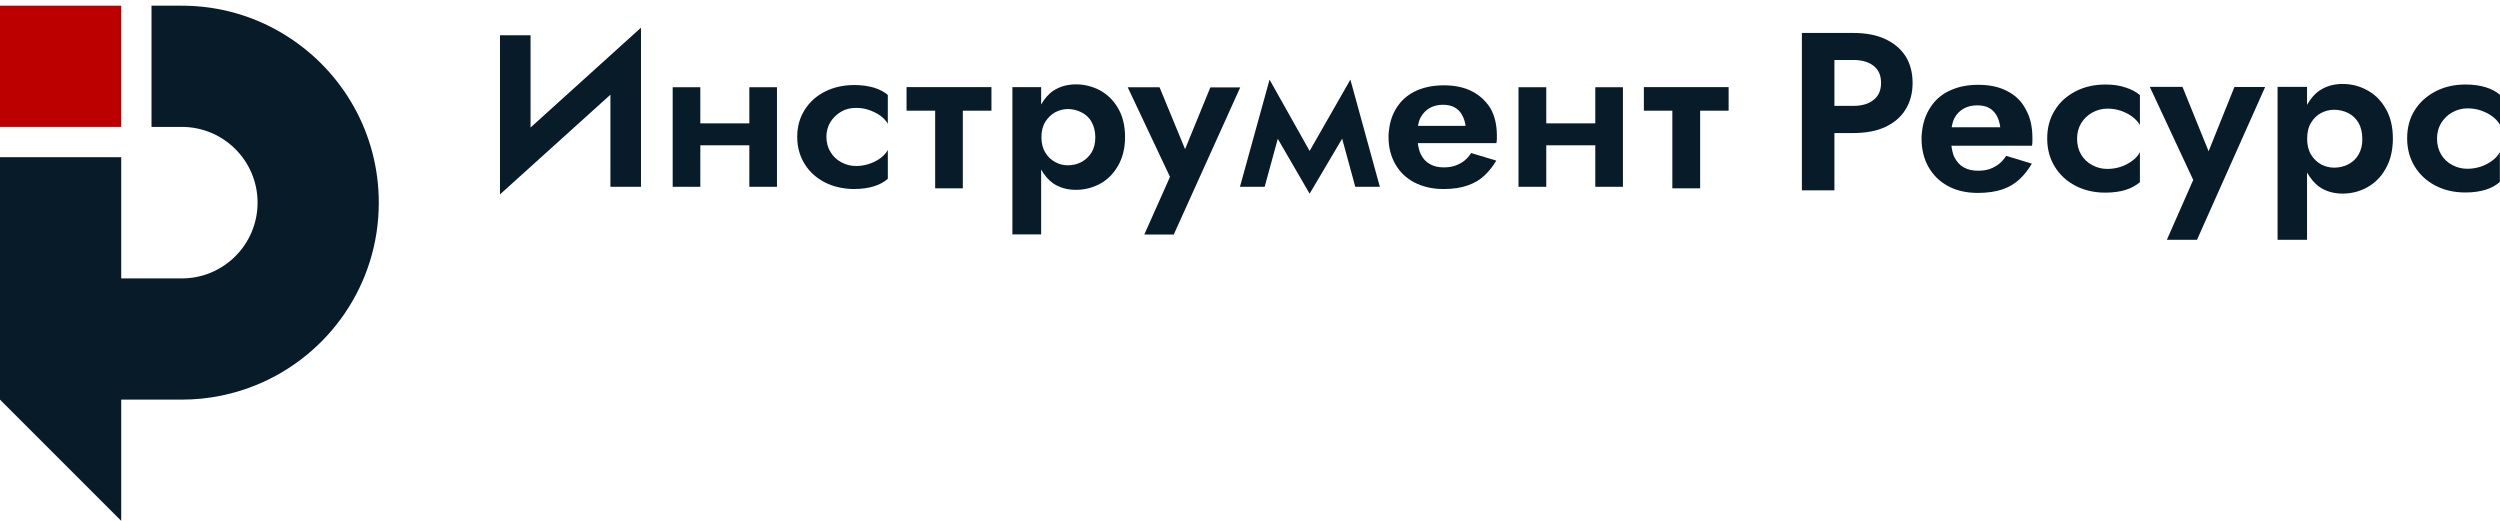 <svg width="192" height="40" viewBox="0 0 192 40" fill="none" xmlns="http://www.w3.org/2000/svg">
<path d="M9.309 0.437H0V9.746H9.309V0.437Z" fill="#BC0000"/>
<path d="M29.091 15.564C29.091 21.859 25.251 27.247 19.782 29.527C17.99 30.272 16.023 30.691 13.964 30.691H9.309V40L0 30.691V12.073H9.309V21.382H13.964C17.175 21.382 19.782 18.775 19.782 15.564C19.782 12.352 17.175 9.746 13.964 9.746H11.636V0.437H13.964C16.966 0.437 19.758 1.309 22.109 2.822C26.31 5.51 29.091 10.211 29.091 15.564Z" fill="#071C28"/>
<path d="M144.775 2.996C144.099 2.678 143.274 2.53 142.31 2.53H140.873H140.766C140.294 2.53 138.385 2.53 138.385 2.53V14.615H140.883V10.218H142.32C143.274 10.218 144.111 10.071 144.786 9.753C145.462 9.435 145.987 9.001 146.34 8.418C146.705 7.835 146.887 7.158 146.887 6.363C146.887 5.579 146.705 4.881 146.34 4.308C145.976 3.747 145.451 3.303 144.775 2.996ZM143.885 7.677C143.499 7.984 142.985 8.132 142.32 8.132H140.883V4.606H142.32C142.985 4.606 143.511 4.754 143.885 5.051C144.272 5.347 144.465 5.781 144.465 6.364C144.465 6.947 144.272 7.38 143.885 7.677Z" fill="#071C28"/>
<path d="M154.18 7.011C153.558 6.672 152.808 6.513 151.928 6.513C151.124 6.513 150.427 6.65 149.816 6.926C149.205 7.191 148.722 7.582 148.369 8.08C148.004 8.578 147.768 9.149 147.651 9.807C147.63 9.934 147.618 10.072 147.597 10.22C147.576 10.357 147.576 10.496 147.576 10.654C147.576 11.449 147.747 12.169 148.09 12.794C148.444 13.419 148.927 13.917 149.581 14.276C150.235 14.636 151.008 14.816 151.897 14.816C152.647 14.816 153.269 14.721 153.795 14.541C154.321 14.36 154.749 14.096 155.113 13.756C155.477 13.407 155.777 13.025 156.046 12.57L154.073 11.967C153.933 12.189 153.762 12.401 153.547 12.57C153.333 12.74 153.096 12.878 152.829 12.973C152.561 13.069 152.249 13.111 151.907 13.111C151.5 13.111 151.157 13.036 150.836 12.867C150.525 12.697 150.278 12.433 150.095 12.072C149.978 11.829 149.913 11.522 149.87 11.194H156.057C156.078 11.067 156.089 10.961 156.089 10.845C156.089 10.739 156.089 10.654 156.089 10.591C156.089 9.755 155.929 9.024 155.596 8.43C155.272 7.794 154.801 7.328 154.18 7.011ZM149.891 9.764C149.934 9.51 149.998 9.266 150.105 9.065C150.276 8.736 150.534 8.493 150.823 8.334C151.112 8.174 151.466 8.091 151.841 8.091C152.217 8.091 152.527 8.155 152.762 8.292C153.009 8.419 153.202 8.63 153.342 8.875C153.482 9.118 153.578 9.425 153.621 9.776H149.889L149.891 9.764Z" fill="#071C28"/>
<path d="M161.696 6.491C160.86 6.491 160.088 6.661 159.412 7.01C158.736 7.359 158.201 7.826 157.815 8.461C157.418 9.086 157.225 9.806 157.225 10.643C157.225 11.459 157.428 12.19 157.815 12.814C158.201 13.439 158.736 13.927 159.412 14.276C160.088 14.625 160.849 14.795 161.696 14.795C162.286 14.795 162.811 14.72 163.251 14.583C163.701 14.446 164.055 14.234 164.345 13.99V11.691C164.205 11.945 164.012 12.169 163.744 12.358C163.487 12.549 163.187 12.707 162.865 12.813C162.544 12.919 162.2 12.973 161.857 12.973C161.417 12.973 161.042 12.877 160.677 12.676C160.313 12.485 160.034 12.21 159.83 11.871C159.626 11.522 159.519 11.129 159.519 10.652C159.519 10.208 159.626 9.816 159.83 9.467C160.044 9.118 160.323 8.852 160.677 8.651C161.041 8.45 161.417 8.344 161.857 8.344C162.178 8.344 162.511 8.386 162.833 8.491C163.144 8.597 163.455 8.735 163.723 8.936C163.991 9.127 164.206 9.36 164.345 9.603V7.306C164.066 7.063 163.701 6.861 163.251 6.723C162.811 6.565 162.286 6.491 161.696 6.491Z" fill="#071C28"/>
<path d="M169.62 11.617L167.615 6.671H165.105L168.44 13.82L166.415 18.417H168.73L173.963 6.681H171.604L169.62 11.617Z" fill="#071C28"/>
<path d="M181.812 6.936C181.223 6.608 180.591 6.448 179.915 6.448C179.228 6.448 178.628 6.618 178.124 6.967C177.737 7.233 177.427 7.613 177.18 8.058V6.67H174.918V18.416H177.18V13.247C177.437 13.692 177.737 14.073 178.124 14.349C178.628 14.698 179.228 14.868 179.915 14.868C180.591 14.868 181.223 14.709 181.812 14.381C182.392 14.053 182.874 13.586 183.227 12.94C183.592 12.305 183.764 11.543 183.774 10.663C183.774 9.741 183.592 8.979 183.227 8.354C182.874 7.731 182.402 7.253 181.812 6.936ZM181.136 11.871C180.943 12.209 180.665 12.454 180.343 12.623C180.022 12.792 179.646 12.876 179.249 12.876C178.916 12.876 178.585 12.791 178.273 12.633C177.962 12.463 177.693 12.209 177.49 11.881C177.286 11.543 177.189 11.14 177.189 10.652C177.189 10.165 177.286 9.752 177.49 9.424C177.693 9.085 177.961 8.83 178.273 8.672C178.583 8.513 178.916 8.429 179.249 8.429C179.646 8.429 180 8.514 180.343 8.682C180.676 8.852 180.943 9.106 181.136 9.434C181.33 9.773 181.426 10.186 181.426 10.663C181.437 11.14 181.33 11.543 181.136 11.871Z" fill="#071C28"/>
<path d="M188.332 8.63C188.696 8.429 189.072 8.323 189.512 8.323C189.833 8.323 190.166 8.365 190.488 8.471C190.799 8.577 191.11 8.714 191.378 8.915C191.646 9.106 191.861 9.339 192 9.582V7.285C191.721 7.042 191.356 6.84 190.906 6.702C190.456 6.565 189.941 6.49 189.351 6.49C188.515 6.49 187.743 6.66 187.067 7.009C186.391 7.358 185.856 7.825 185.459 8.45C185.062 9.075 184.869 9.795 184.869 10.632C184.869 11.447 185.073 12.178 185.459 12.803C185.845 13.428 186.381 13.915 187.057 14.264C187.733 14.614 188.494 14.783 189.341 14.783C189.931 14.783 190.456 14.709 190.896 14.572C191.346 14.434 191.7 14.223 191.989 13.978V11.68C191.85 11.934 191.657 12.157 191.389 12.347C191.132 12.538 190.832 12.696 190.509 12.802C190.188 12.908 189.845 12.961 189.502 12.961C189.062 12.961 188.687 12.866 188.322 12.665C187.957 12.474 187.678 12.199 187.475 11.859C187.271 11.51 187.164 11.118 187.164 10.641C187.164 10.196 187.271 9.804 187.475 9.455C187.699 9.107 187.967 8.831 188.332 8.63Z" fill="#071C28"/>
<path d="M40.747 2.708H38.398V14.93L46.88 7.272V14.347H49.228V2.125L40.747 9.792V2.708Z" fill="#071C28"/>
<path d="M57.549 9.474H53.785V6.7H51.662V14.346H53.785V11.159H57.549V14.346H59.671V6.7H57.549V9.474Z" fill="#071C28"/>
<path d="M65.602 6.53C64.787 6.53 64.025 6.7 63.371 7.028C62.707 7.356 62.191 7.823 61.806 8.426C61.42 9.03 61.227 9.728 61.227 10.523C61.227 11.317 61.43 12.005 61.806 12.609C62.182 13.213 62.707 13.678 63.371 14.018C64.036 14.346 64.776 14.516 65.602 14.516C66.181 14.516 66.685 14.442 67.124 14.305C67.564 14.167 67.907 13.976 68.185 13.733V11.519C68.045 11.772 67.852 11.974 67.606 12.154C67.348 12.345 67.059 12.482 66.748 12.588C66.427 12.694 66.094 12.748 65.761 12.748C65.332 12.748 64.968 12.652 64.614 12.461C64.26 12.271 63.981 12.017 63.788 11.677C63.574 11.349 63.477 10.957 63.467 10.512C63.467 10.089 63.574 9.697 63.777 9.368C63.991 9.04 64.26 8.775 64.603 8.574C64.957 8.372 65.321 8.287 65.751 8.287C66.072 8.287 66.394 8.329 66.705 8.435C67.016 8.541 67.316 8.678 67.573 8.859C67.841 9.05 68.044 9.261 68.184 9.505V7.292C67.905 7.049 67.551 6.869 67.123 6.732C66.685 6.605 66.17 6.53 65.602 6.53Z" fill="#071C28"/>
<path d="M84.485 6.944C83.905 6.637 83.294 6.479 82.63 6.479C81.966 6.479 81.376 6.648 80.882 6.977C80.496 7.242 80.206 7.601 79.96 8.025V6.69H77.752V18.001H79.96V13.023C80.207 13.457 80.507 13.818 80.882 14.082C81.376 14.41 81.954 14.58 82.63 14.58C83.294 14.58 83.906 14.42 84.485 14.114C85.053 13.807 85.514 13.342 85.868 12.727C86.222 12.113 86.405 11.372 86.405 10.535C86.405 9.656 86.222 8.914 85.868 8.311C85.525 7.718 85.064 7.262 84.485 6.944ZM83.831 11.71C83.638 12.028 83.37 12.271 83.059 12.441C82.738 12.611 82.383 12.695 81.998 12.695C81.665 12.695 81.344 12.61 81.044 12.451C80.733 12.281 80.476 12.049 80.283 11.721C80.079 11.403 79.983 11 79.983 10.535C79.983 10.069 80.079 9.677 80.283 9.349C80.487 9.032 80.744 8.778 81.044 8.618C81.355 8.459 81.677 8.375 81.998 8.375C82.384 8.375 82.728 8.46 83.059 8.629C83.392 8.799 83.649 9.032 83.831 9.36C84.013 9.688 84.121 10.09 84.121 10.545C84.121 11 84.024 11.393 83.831 11.71Z" fill="#071C28"/>
<path d="M92.955 6.711L91.014 11.455L89.052 6.7H86.607L89.856 13.584L87.883 18.011H90.145L95.25 6.711H92.955Z" fill="#071C28"/>
<path d="M100.579 11.593L97.502 6.117L95.228 14.346H97.126L98.134 10.661L100.579 14.876L103.077 10.651L104.086 14.346H105.972L103.71 6.117L100.579 11.593Z" fill="#071C28"/>
<path d="M113.082 7.029C112.471 6.711 111.741 6.552 110.884 6.552C110.1 6.552 109.415 6.689 108.825 6.944C108.225 7.209 107.764 7.579 107.41 8.056C107.056 8.533 106.82 9.084 106.713 9.719C106.692 9.846 106.681 9.984 106.66 10.111C106.639 10.249 106.639 10.387 106.639 10.524C106.639 11.297 106.81 11.975 107.143 12.579C107.486 13.183 107.957 13.659 108.601 13.999C109.244 14.338 109.995 14.518 110.863 14.518C111.592 14.518 112.203 14.422 112.717 14.242C113.232 14.062 113.651 13.819 114.004 13.48C114.358 13.152 114.658 12.77 114.916 12.336L112.985 11.753C112.845 11.975 112.674 12.166 112.471 12.336C112.257 12.506 112.031 12.622 111.774 12.718C111.506 12.813 111.206 12.855 110.873 12.855C110.476 12.855 110.144 12.781 109.833 12.612C109.522 12.442 109.286 12.199 109.115 11.839C108.997 11.607 108.932 11.31 108.889 10.992H114.926C114.947 10.865 114.959 10.759 114.959 10.664C114.959 10.558 114.959 10.473 114.959 10.41C114.959 9.595 114.798 8.907 114.476 8.334C114.143 7.791 113.682 7.347 113.082 7.029ZM108.9 9.676C108.943 9.433 108.996 9.199 109.114 8.999C109.285 8.692 109.531 8.448 109.811 8.289C110.1 8.13 110.444 8.046 110.808 8.046C111.172 8.046 111.472 8.11 111.709 8.247C111.955 8.374 112.138 8.565 112.276 8.808C112.415 9.051 112.513 9.337 112.556 9.666H108.9V9.676Z" fill="#071C28"/>
<path d="M122.518 9.474H118.754V6.7H116.621V14.346H118.754V11.159H122.518V14.346H124.641V6.7H122.518V9.474Z" fill="#071C28"/>
<path d="M132.758 6.69H126.25V8.501H128.436V14.463H130.571V8.501H132.758V6.69Z" fill="#071C28"/>
<path d="M69.623 8.501H71.821V14.463H73.945V8.501H76.143V6.69H69.623V8.501Z" fill="#071C28"/>
</svg>
